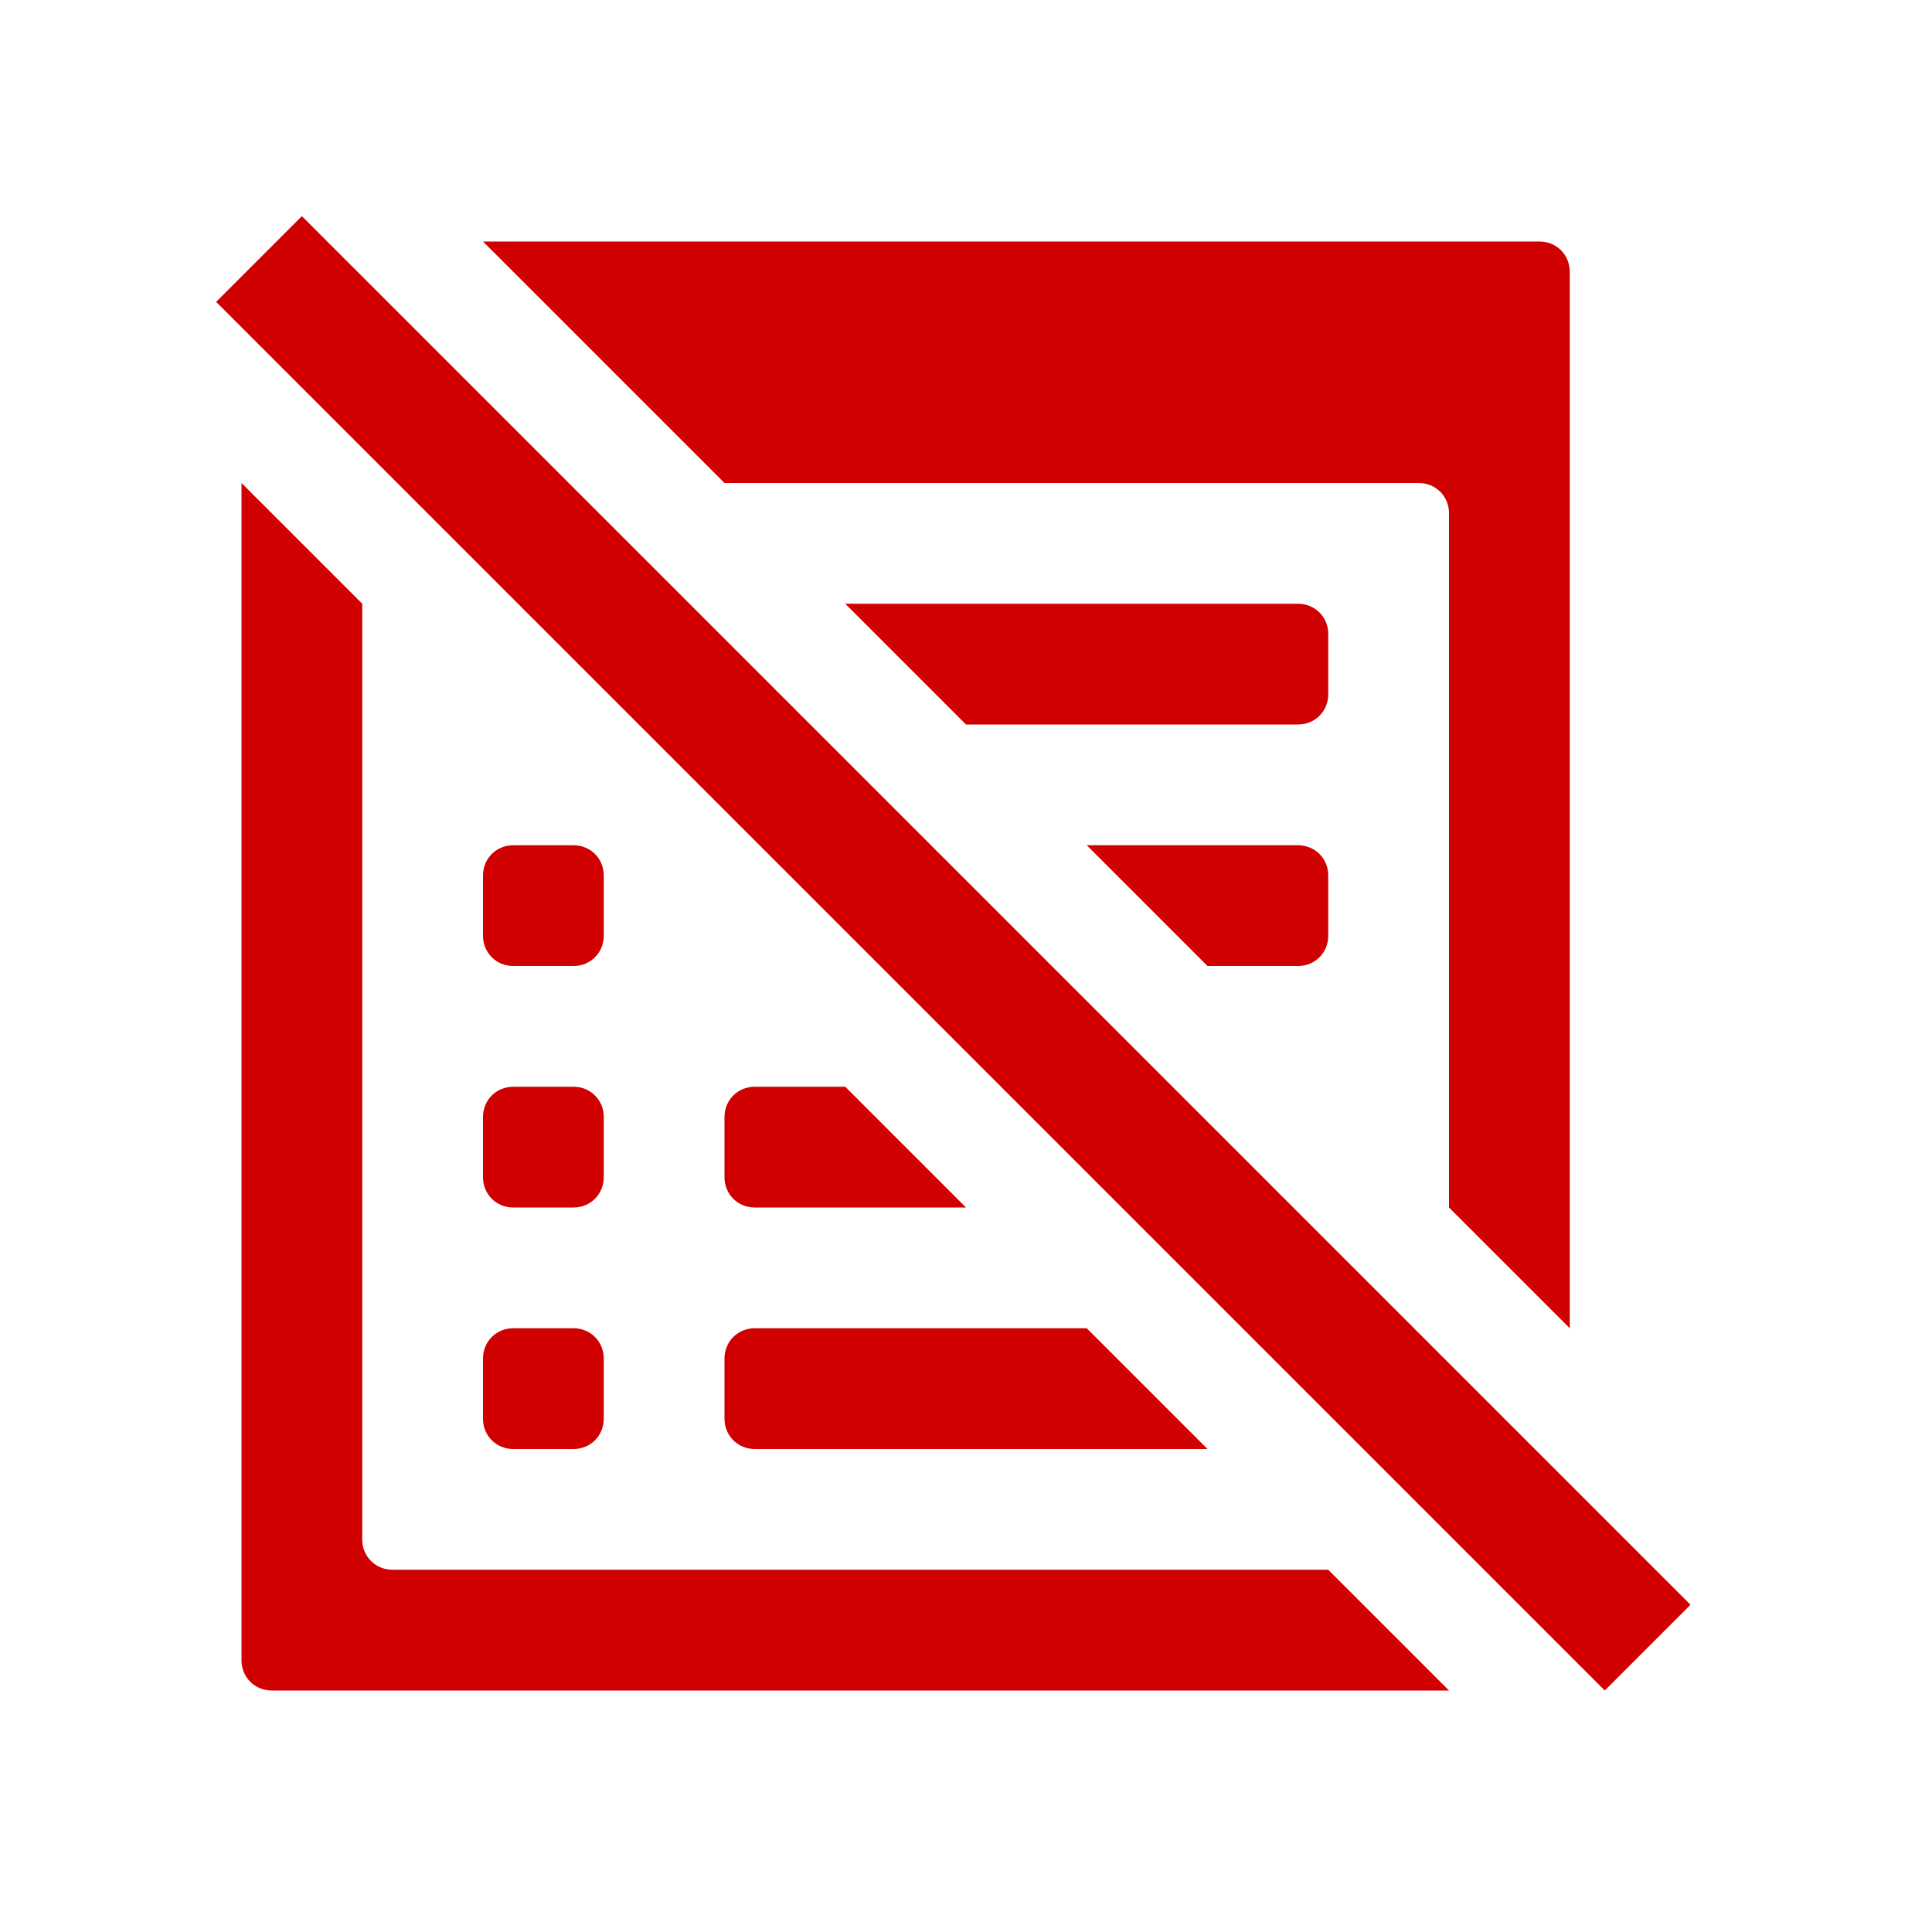 <svg xmlns="http://www.w3.org/2000/svg" viewBox="0 0 16 16" width="16" height="16">
<cis-name>disabled-list-alt</cis-name>
<cis-semantic>danger</cis-semantic>
<path fill="#D00000" d="M5,9.25v0.5C5,9.89,4.89,10,4.75,10h-0.5C4.11,10,4,9.89,4,9.75v-0.5C4,9.11,4.11,9,4.25,9h0.5
	C4.89,9,5,9.11,5,9.25z M4.75,11h-0.5C4.11,11,4,11.11,4,11.25v0.5C4,11.89,4.11,12,4.25,12h0.5C4.89,12,5,11.89,5,11.75v-0.5
	C5,11.11,4.89,11,4.75,11z M10.75,6C10.89,6,11,5.89,11,5.75v-0.5C11,5.11,10.89,5,10.75,5H7l1,1H10.75z M4.75,7h-0.5
	C4.11,7,4,7.11,4,7.25v0.5C4,7.89,4.11,8,4.25,8h0.5C4.89,8,5,7.89,5,7.75v-0.5C5,7.11,4.89,7,4.75,7z M6,9.25v0.5
	C6,9.89,6.11,10,6.25,10H8L7,9H6.25C6.11,9,6,9.11,6,9.25z M10.75,8C10.89,8,11,7.89,11,7.75v-0.5C11,7.11,10.89,7,10.75,7H9l1,1
	H10.75z M6,11.25v0.5C6,11.89,6.11,12,6.25,12H10l-1-1H6.25C6.11,11,6,11.11,6,11.25z M3.25,13C3.11,13,3,12.89,3,12.75V5L2,4v9.75
	C2,13.89,2.11,14,2.25,14H12l-1-1H3.25z M11.75,4C11.89,4,12,4.11,12,4.25V10l1,1V2.25C13,2.11,12.89,2,12.75,2H4l2,2H11.75z
	 M14,13.29L13.29,14L1.79,2.5L2.5,1.79L14,13.29z"/>
</svg>
